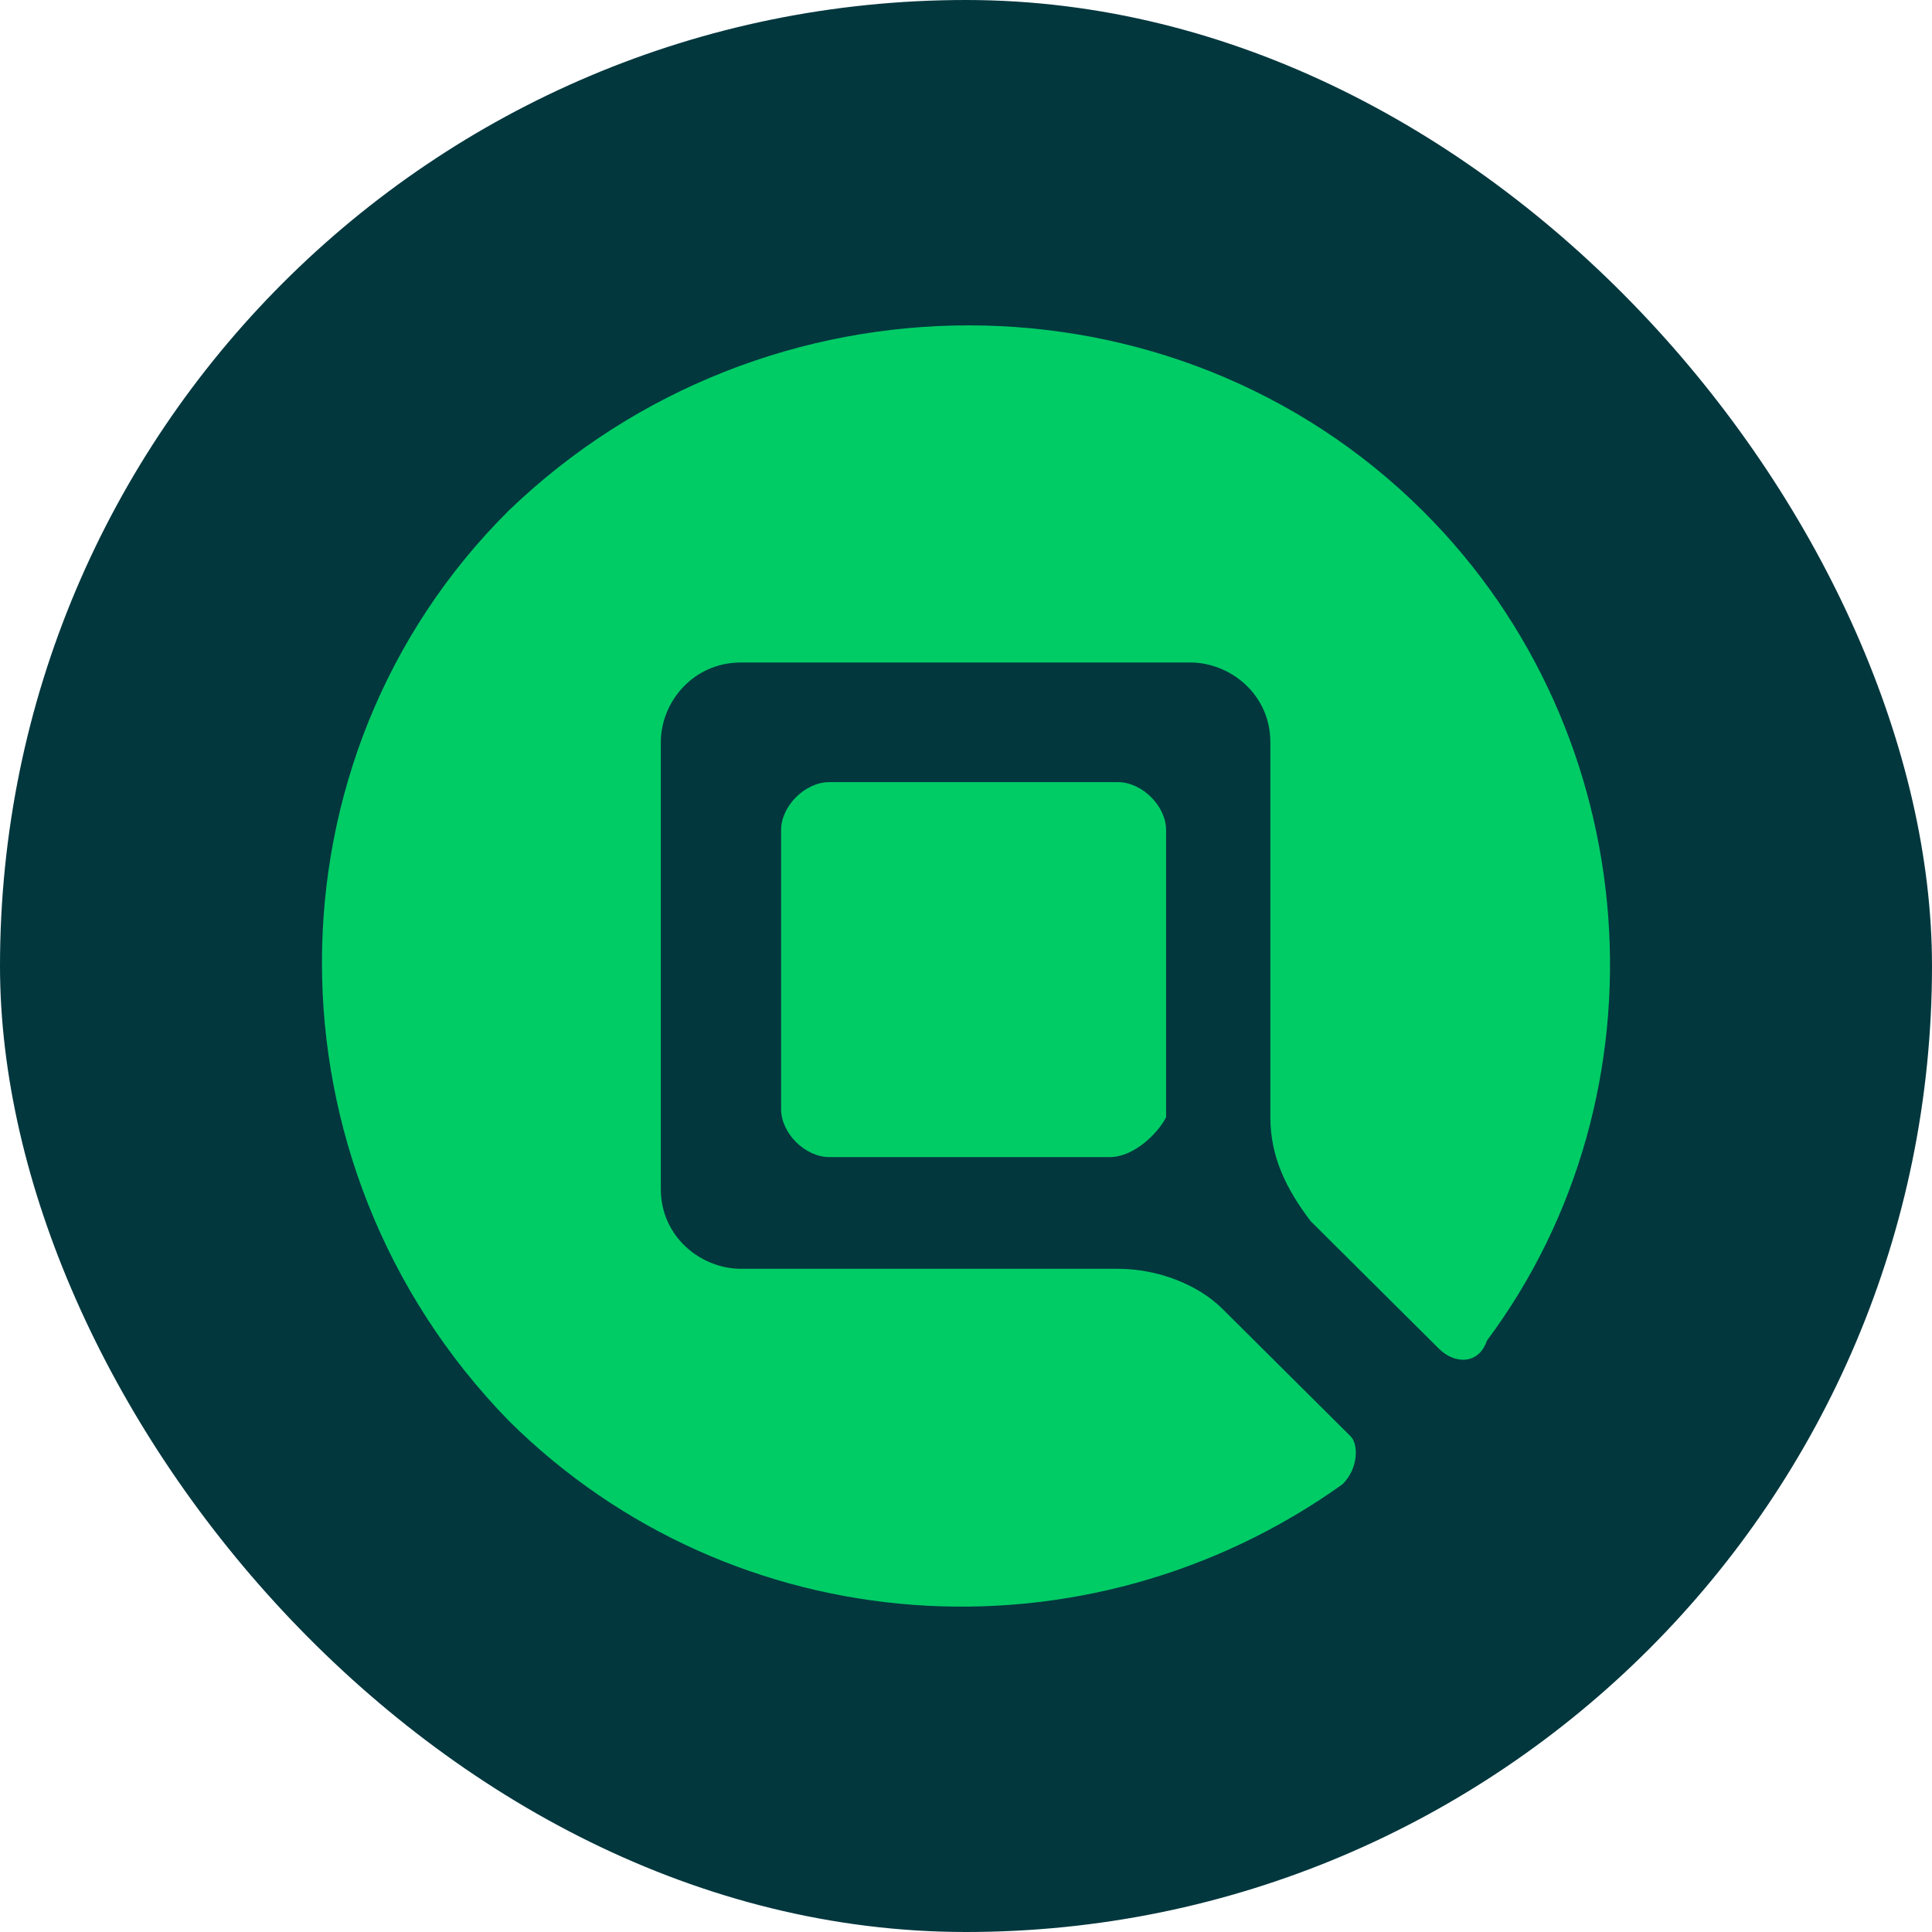 <svg width="30" height="30" viewBox="0 0 30 30" fill="none" xmlns="http://www.w3.org/2000/svg">
<rect width="30" height="30" rx="15" fill="#03373E"/>
<path d="M17.36 19.702H11.507C10.884 19.702 10.261 19.206 10.261 18.463V11.525C10.261 10.906 10.759 10.287 11.507 10.287H18.481C19.104 10.287 19.726 10.782 19.726 11.525V17.348C19.726 17.967 19.975 18.463 20.349 18.959L22.342 20.941C22.591 21.189 22.964 21.189 23.089 20.817C25.953 16.976 25.58 11.401 22.093 7.933C18.232 4.092 11.88 4.092 7.895 7.933C4.034 11.773 4.034 18.091 7.895 22.056C11.382 25.524 16.862 25.896 20.847 23.047C21.096 22.799 21.096 22.427 20.972 22.303L18.979 20.321C18.605 19.95 17.983 19.702 17.36 19.702Z" fill="#00CC66"/>
<path d="M17.235 17.967H12.876C12.502 17.967 12.129 17.596 12.129 17.224V12.888C12.129 12.516 12.502 12.145 12.876 12.145H17.36C17.733 12.145 18.107 12.516 18.107 12.888V17.348C17.982 17.596 17.609 17.967 17.235 17.967Z" fill="#00CC66"/>
</svg>
